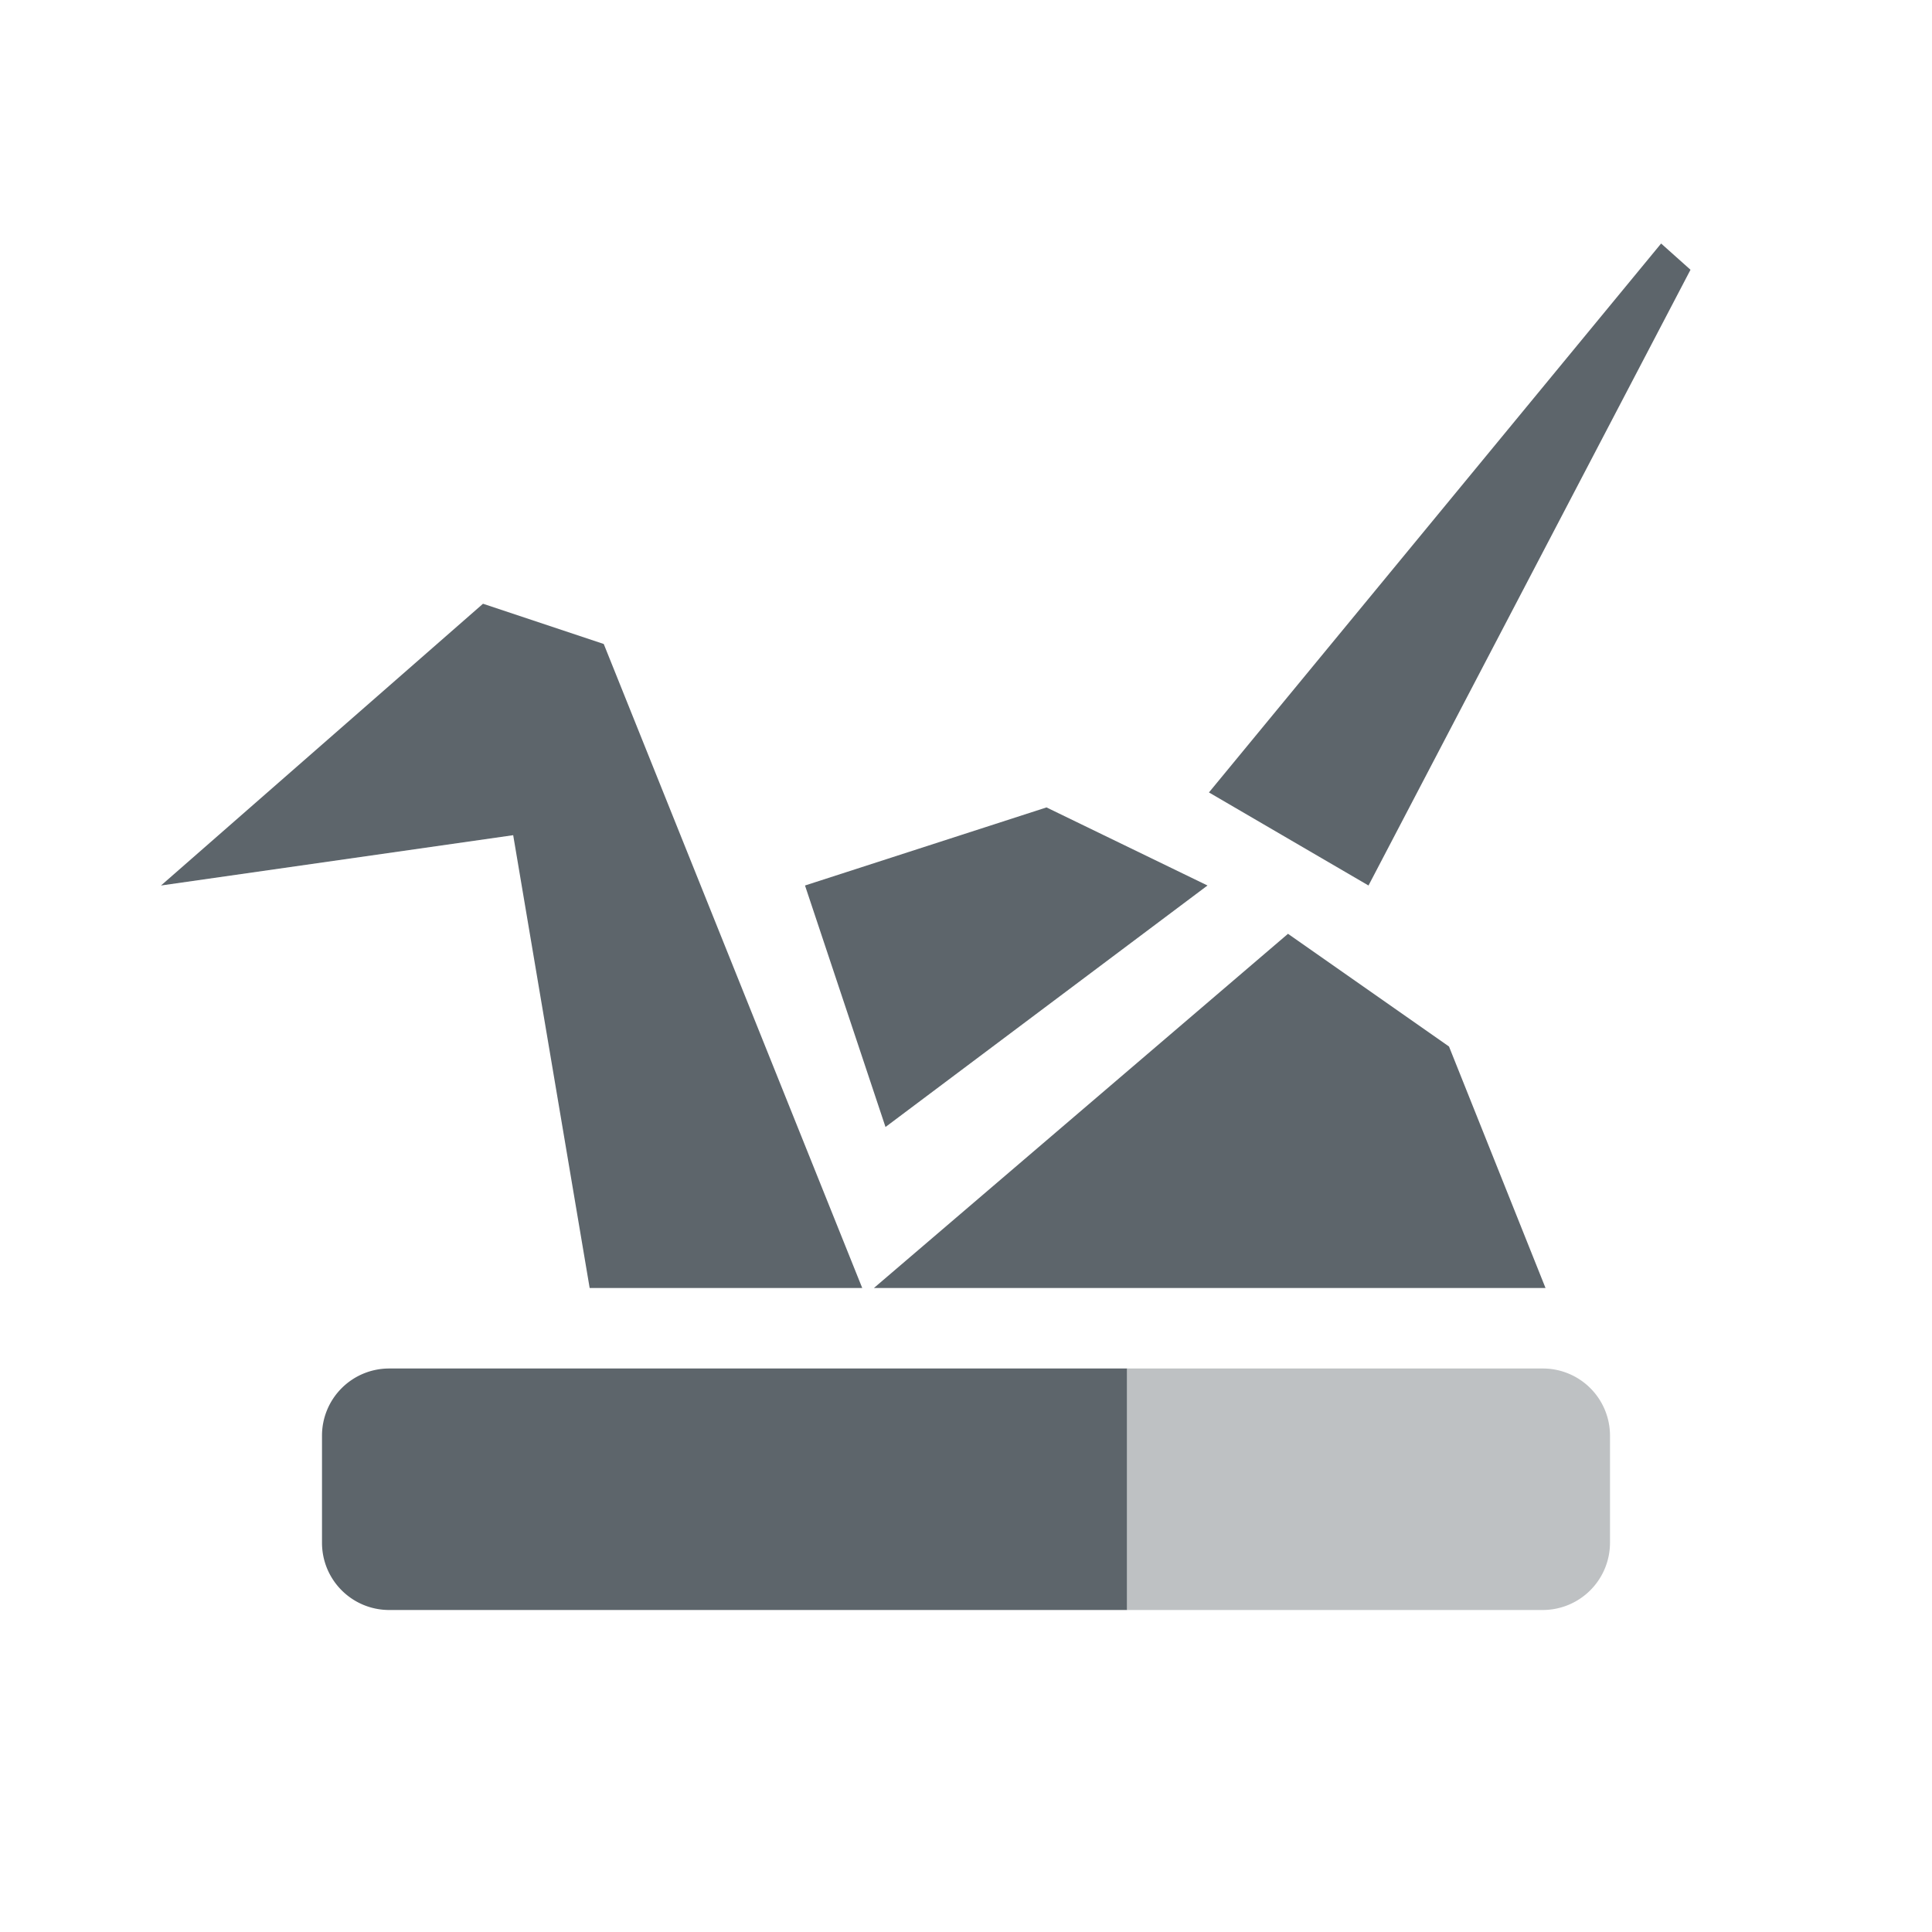 <svg xmlns="http://www.w3.org/2000/svg" width="24" height="24"><defs><style id="current-color-scheme" type="text/css">.ColorScheme-Text{color:#5d656b}</style></defs><path class="ColorScheme-Text" d="M20.635 3.025l-5.617 6.819L17 11l4-7.649zM6 7.5L2 11l4.375-.625.95 5.625h3.386L7.5 8zm7 2.53L10 11l1 3 4-3zm3 1.57L10.856 16h8.343L18 13zM4.836 17a.834.834 0 0 0-.836.836v1.328c0 .463.373.836.836.836H14v-3H4.836z" fill="currentColor"/><path class="ColorScheme-Text" d="M4.836 17zM14 17v3h5.164a.836.836 0 0 0 .836-.838v-1.326a.834.834 0 0 0-.836-.836H14z" opacity=".4" fill="currentColor"/></svg>